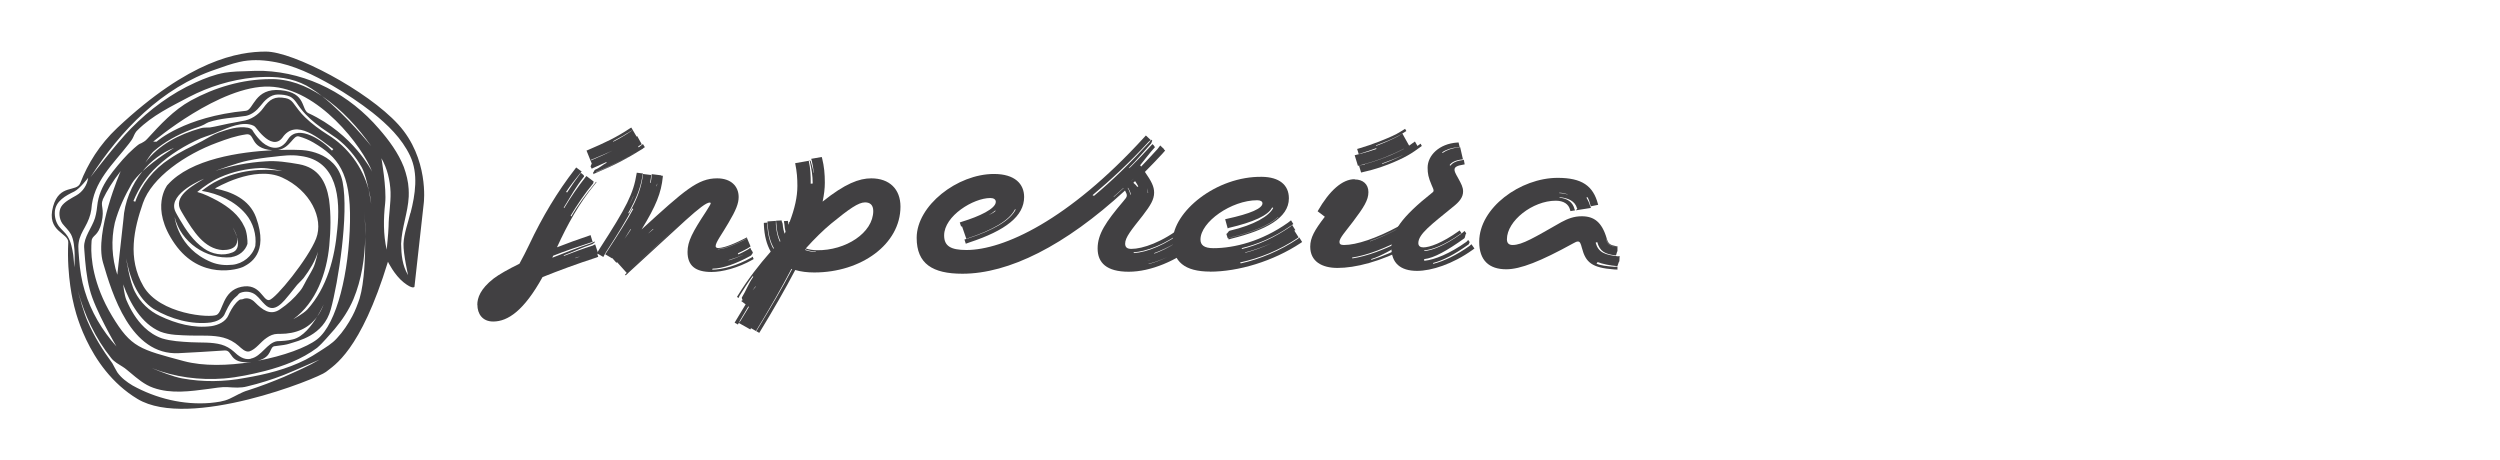<?xml version="1.0" encoding="UTF-8"?>
<svg id="Layer_1" data-name="Layer 1" xmlns="http://www.w3.org/2000/svg" viewBox="0 0 315 58">
  <defs>
    <style>
      .cls-1 {
        fill: #414042;
        stroke-width: 0px;
      }
    </style>
  </defs>
  <path class="cls-1" d="M50.17,15.67c-3.91-4.28-13.2-9.17-16.67-9.17s-9.61,1.05-18.72,9.61c-2.24,2.11-3.72,4.52-4.66,6.95-.46,1.2-2.63.07-3.43,2.95-.89,3.21,1.97,3.31,1.91,4.54-.21,4.38.67,7.69.67,7.69,0,0,1.55,8.12,8.06,12.03,6.51,3.91,22.75-2.6,23.74-3.41.99-.81,4.34-2.54,7.81-13.88,0,0,.81,1.67,1.98,2.6s1.36.56,1.36.56l1.18-10.6s.68-5.58-3.22-9.86ZM9.37,33.82c-.03-.51-.08-1.2-.14-1.69-.13-.82-.27-1.64-.71-2.35-.3-.49-.74-.8-1.11-1.28-.38-.53-.54-1.17-.5-1.82.08-1.35,1.4-2.05,2.45-2.55.71-.36,1.75-1.73,1.75-1.73-.12.91-.68,1.76-1.49,2.22-.64.37-1.54.81-1.91,1.43-.36.61-.26,1.52.15,2.12.33.43.81.85,1.08,1.35.71,1.31.41,4.3.41,4.3ZM12.94,25.15c.53-1.11,1.26-2.32,2.27-3.59,0,0-3.35,7.69-2.23,11.53,1.12,3.84,3.47,11.72,9.55,11.41,1.92-.1,3.91-.21,5.76-.34,1.12-.08.45,1.76,3.38,1.45-2.92.47-6.04.55-8.51-.11-5.52-1.49-6.63-1.67-9.05-5.7-2.42-4.03-2.66-7.37-2.6-8.86,0-.17.02-.36.03-.57.06-.8.84-.53,1.26-2.35.41-1.76-.2-2.1.16-2.86ZM31.6,45.21c-.87.19-1.58-.37-2.15-.92-.46-.41-.98-.7-1.56-.87-1.22-.34-2.6-.23-3.89-.3-1.2-.07-2.41-.13-3.58-.48-.84-.29-1.61-.79-2.24-1.4-1-.96-1.71-2.16-2.25-3.42-.27-.63-.41-1.99-.41-1.99.85,2.37,2.29,4.95,4.68,5.96,1.18.46,2.56.44,3.83.49,1.25.03,2.87-.08,4.11.26.71.18,1.39.56,1.93,1.04.35.31.84.82,1.34.7.86-.27,1.42-1.21,2.2-1.72.39-.28.87-.49,1.37-.49.11,0,.21,0,.3,0,2.04,0,3.62-.7,4.68-2.17.51-.84.82-1.54.82-1.54-.22.59-.5,1.1-.82,1.54-.71,1.16-1.81,2.59-3.09,2.87-.64.16-1.29.2-1.94.22-1.27.17-1.97,1.94-3.34,2.2ZM41.46,25.13c-.37-2.28-1.36-4-3.79-4.44-1.38-.24-2.79-.47-4.21-.36-2.15.13-4.28.54-6.33,1.21,0,0,2.71-1.03,4.13-1.31,1.07-.22,2.15-.37,3.24-.48,1.11-.13,2.2-.28,3.34-.1,4.71.57,5.05,5.43,4.66,9.22-.32,3.61-1.28,7.37-3.77,10.12-.5.54-1.78,1.23-1.78,1.23,2.9-2.11,4.21-5.82,4.54-9.27.18-1.93.23-3.89-.03-5.81ZM22.66,26.25c.11.29.39.7.55.99,1.12,1.82,2.51,4.13,4.85,4.27,1.53,0,1.99-.71,1.78-1.66-.18-.6-.47-1.11-.51-1.19.26.42.43.82.51,1.19.22.75.28,1.62-.54,1.95-1.19.5-2.6.23-3.61-.5-1.35-.94-2.26-2.32-3.07-3.7-.17-.32-.45-.74-.58-1.08-.83-2.21,3.67-4,3.67-4-1.02.66-3.76,1.98-3.05,3.76ZM29.17,32.39c.93-.14,1.73-.77,2.01-1.66.03-.36-.06-1.57-.39-2.16-.66-1.48-2-2.5-3.4-3.28-.8-.42-1.66-.87-2.54-1.1.88-.72,1.83-1.38,2.87-1.85,1.61-.71,3.35-1.1,5.11-1.17.94-.04,2.76.39,2.76.39-2.71-.41-5.61-.06-8.08,1.16-.76.35-1.44.83-2.09,1.33,2.09.35,4.16,1.27,5.55,2.92.93,1.1,1.37,2.6,1.2,4.02-.36,1.29-1.58,2.24-2.87,2.37-.91.1-1.84.01-2.67-.33-4.24-1.75-4.62-5.67-4.62-5.67.77,3.15,3.99,5.36,7.16,5.05ZM21.1,23.3s-2.29,2.85.93,7.44,8,3.22,8.68,2.85c.68-.37,3.22-1.61,1.55-6.2-.84-2.29-3.11-3.25-5.18-3.64,0,0,4.94-2.99,8.47-1.38,3.53,1.61,5.27,5.14,4.28,7.69-.99,2.54-5.11,7.62-5.92,7.75-.81.12-1.12-2.17-3.5-1.67-2.39.5-2.29,3.1-3.1,3.53-.81.43-7.19-.06-9.24-3.6-2.05-3.53-1.18-7.25-.06-10.48s5.33-6.14,9.36-7.62c1.27-.47,2.26-.83,3.64-1.04,1.22-.18.36,1.76,3.3,2h0c-3.98.21-10.27,1.07-13.2,4.37ZM19.41,38.96c2.08,1.23,4.75,1.99,7.17,1.67.68-.11,1.35-.4,1.67-.94.32-.67.61-1.36,1.11-1.93.13-.15.27-.29.43-.42.17-.1.26-.36.49-.44.63-.26,1.42-.17,1.95.27.44.36.76.84,1.15,1.2,1.21,1.23,2.36-.4,3.13-1.32,0,0,.67-.84.67-.84.31-.44.75-.78,1.09-1.2.75-1,1.44-2.1,1.8-3.3,0,0-.29,1.45-.63,2.1-.33.67-.74,1.27-1.07,1.94-.17.34-.35.66-.59.94-.71.88-1.53,1.63-2.48,2.27-1.25.89-2.29.03-3.17-.86-.4-.43-.99-.66-1.54-.41-.12.06-.33,0-.45.11-.54.42-.91,1.02-1.22,1.63,0,0-.11.24-.11.24-.36.87-1.3,1.28-2.16,1.42-2.23.3-4.48-.32-6.48-1.27-1.36-.63-2.49-1.71-3.17-3.05-.69-1.31-1.1-4.22-1.1-4.22.44,2.4,1.37,5.03,3.5,6.41ZM34.62,43.62c.88-.1,1.51-.2,1.79-.3,1.12-.37,4.34-.99,5.27-4.34.93-3.35,2.29-12.03,1.49-16.05-.81-4.03-5.33-4.03-5.33-4.03,0,0-1.11-.06-2.79,0,1.57-.29,1.89-1.92,2.61-1.71.67.19,1.29.45,1.85.78,3.04,1.8,4.71,3.72,4.59,9.98-.12,6.26-1.61,12.83-4.15,14.81-1.3,1.01-4.21,2.09-7.49,2.7,1.94-.49,1.41-1.76,2.17-1.85ZM41.83,18.98c-1.08-1.2-4.19-3.38-5.48-1.52-.15.2-.3.48-.49.64-.94.99-2.31.42-3.1-.45-.37-.38-.72-.84-.97-1.27-.11-.14-.36-.25-.57-.29-1.23-.22-2.49.21-3.66.61-.74.26-1.41.71-2.1,1.08-1.4.71-2.82,1.37-4.11,2.25-1.96,1.28-3.53,3.17-4.31,5.39,0,0-.23-.09-.23-.09.68-1.65,1.69-3.17,3.01-4.38,1.59-1.49,3.49-2.64,5.48-3.52.73-.29,1.5-.5,2.22-.84,1.26-.51,3.1-1.38,4.43-.75.14.09.21.13.32.29.2.26.62.76.94,1.04.74.69,1.67,1.11,2.38.17,1.71-2.53,4.73.23,6.41,1.45,0,0-.17.18-.17.18ZM17.96,21.58c-1.4,1.72-2.28,3.89-2.41,6.08-.26,2.32-.77,6.96-.77,6.96-.69-2.1-.8-4.4-.31-6.56.47-1.74,1.25-3.4,2.15-4.95.31-.5.79-1.02,1.34-1.53,1.06-1.3,2.41-2.34,3.97-2.95,0,0-2.3,1.4-3.97,2.95ZM17.7,18.07c-.32.16-.55.4-.81.61-1.01.88-1.86,1.91-2.68,2.94-.81,1.04-1.5,2.16-1.8,3.4-.17.63-.17,1.33-.32,1.97-.23,1.31-1.26,2.42-1.46,3.68-.05.31-.03.59,0,.92.12,1.63.26,3.31.68,4.89.64,2.56,3.36,7.17,3.36,7.17-1.79-2-3.21-4.38-3.99-6.99-.4-1.3-.61-2.66-.71-4-.03-.64-.16-1.45-.06-2.08.1-.75.48-1.39.79-1.96.4-.72.7-1.43.81-2.23.23-3.52,2.73-5.68,4.73-8.28.2-.27.42-.53.56-.86.14-.32.28-.64.55-.87,1.84-1.83,4.2-2.96,6.45-4.15,2.54-1.32,5.33-2.18,8.18-2.46,2.01-.17,4.09-.12,5.97.7.83.35,1.72.93,2.61,1.63,2.5,1.67,4.64,4.07,6.22,6.32,0,0-3.09-3.86-6.22-6.32-1.99-1.33-4.21-2.19-6.56-2.13-3.48.02-6.92,1.04-9.96,2.7-2.17,1.2-3.86,3.05-5.51,4.85-.22.26-.53.42-.83.58ZM9.61,35.84c.02.1.05.2.07.3-.05-.19-.07-.3-.07-.3ZM35.85,47.46c-1.51.63-3.03,1.22-4.6,1.72-.81.23-1.54.7-2.3,1.05-.78.37-1.62.45-2.46.54-3.38.28-6.83-.56-9.79-2.2-.73-.44-1.43-.96-1.92-1.66-.23-.36-.41-.77-.62-1.13-1.21-1.65-2.3-3.39-3.12-5.28-.46-1.03-.96-2.84-1.23-3.88.82,3.06,2.21,6.01,4.2,8.49.37.49.95.78,1.46,1.11.35.21.62.48.93.72.89.75,1.8,1.53,2.91,1.92,2.25.8,4.69.44,6.99.14.78-.1,1.55-.26,2.37-.22.81.05,1.66.13,2.46-.09,1.58-.38,3.13-.86,4.64-1.45,1.49-.6,4.51-1.94,4.51-1.94-1.43.85-2.91,1.48-4.42,2.15ZM45.31,37.61c-.25.74-.54,1.52-.91,2.21-.52.99-1.18,1.98-1.95,2.8-.61.69-1.42,1.15-2.18,1.65-.57.37-1.14.73-1.74,1.04-2.41,1.22-5.02,1.86-7.66,2.31-2.62.5-5.34.54-7.96.05-1.07-.2-2.69-.83-3.78-1.29-.39-.16-.78-.33-1.16-.51.1.04.55.25,1.16.51,2.86,1.14,6.02,1.55,9.08,1.31,1.75-.15,3.49-.52,5.19-.95,2.33-.61,4.62-1.47,6.55-2.91.82-.7,1.48-1.57,2.2-2.35.96-1.14,1.81-2.42,2.39-3.8,1.02-2.46,1.43-5.17,1.48-7.87-.01-1.8-.09-3.12-.09-3.12.07,1.03.11,2.07.09,3.12.01,2.44-.1,5.74-.71,7.8ZM46.44,23.88c-.75-2.84-2.63-5.37-5.13-6.9-1.02-.65-2-1.35-2.87-2.2-.58-.54-1.06-1.24-1.53-1.86-.24-.3-.54-.48-.9-.55-1.42-.28-2.03.13-2.85,1.26-.61.86-1.58,1.48-2.64,1.62-.38.06-1.37.26-1.75.33-.76.15-1.55.36-2.32.48-.4.03-.82-.02-1.2.11-2.65.75-5.28,2.07-6.94,4.33,0,0,.64-1.07,1.07-1.45,1.36-1.19,2.98-2.06,4.66-2.71.56-.24,1.15-.36,1.69-.65.18-.1.36-.22.55-.29,1.52-.52,3.15-.55,4.72-.8.75-.17,1.33-.65,1.81-1.25.53-.69,1.23-1.43,2.19-1.44.53,0,1.07.05,1.56.27.62.32.92,1,1.33,1.5.72.94,1.63,1.72,2.59,2.41.58.4,1.4.95,1.98,1.36,1.28.99,2.34,2.25,3.13,3.65.37.7.66,1.83.86,2.79.16.6.27,1.2.32,1.82,0,0-.11-.82-.32-1.82ZM38.88,14.27c-.98-.45-.23-2.6-3.52-2.91-3.3-.31-3.39,2.5-4.37,2.6-7.8.74-11.26,3.89-11.26,3.89h-.43s8.43-7.13,14.63-6.94,11.78,7.62,12.96,10.72c0,0-2.36-4.74-8-7.36ZM48.96,28.55c-.03.95-.24,2.91-.24,2.91-.43-1.92-.41-3.9-.19-5.84.2-1.87-.47-5.68-.47-5.68.74,1.29,1.09,2.78,1.15,4.26.04,1.45-.24,2.9-.25,4.35ZM51.71,26.84c-.31,1.29-.81,2.56-.87,3.88-.03,1.29.58,3.95.58,3.95-.73-1.2-.86-2.59-.88-3.95.08-2.06.86-3.93.96-5.94,0-.29.02-.69-.01-.97-.05-.95-.29-1.88-.61-2.77-.7-1.78-1.87-3.37-3.12-4.8-3.7-4.31-8.86-7.07-14.58-7.31-.55-.02-1.37,0-1.92.03-.97.02-1.96.05-2.92.2-1.3.22-2.55.71-3.74,1.25-3.03,1.36-5.75,3.4-8.07,5.75-1.88,1.9-5.13,6.17-5.13,6.17,3.78-5.9,9.01-11.32,15.79-13.59.97-.34,1.94-.7,2.96-.93,1.36-.32,2.79-.28,4.16-.05,2.71.43,5.23,1.69,7.58,3.03,1.74,1.01,3.46,2.16,5.05,3.4,1.88,1.5,3.68,3.22,4.73,5.44,1.07,2.25.65,4.91.06,7.2Z"/>
  <g>
    <path class="cls-1" d="M60.14,38.42c0-.9.39-2.02,2.05-3.32.67-.51,1.81-1.16,3.26-1.87.43-.79.85-1.6,1.21-2.36,1.69-3.59,3.59-6.73,5.76-9.53.06-.09.12-.15.18-.24l.69.51c-.06.09-.15.15-.21.24-.6.75-1.21,1.51-1.75,2.32l.12.09c.54-.81,1.09-1.63,1.66-2.38.03-.03.03-.09.06-.12l.36.3s.09.15.06.18c-.97,1.21-1.75,2.59-2.56,3.92l.06.06c.81-1.36,1.69-2.65,2.65-3.86.06-.06.09-.12.15-.18l.91.69c-.03.06-.03.18-.06.24-1.06,1.27-1.99,2.65-2.84,4.07l.09.09c.81-1.42,1.84-2.78,2.87-4.04.09-.09.15-.21.24-.33l.06.06c-.09.09-.15.21-.24.3-1.96,2.37-3.42,5.02-4.74,7.9,1.3-.51,2.67-1.01,4.08-1.48.06-.03.09-.03.15-.06l.27.9s-.09-.03-.15,0c-1.68.55-3.32,1.1-4.83,1.7-.04.08-.08.17-.11.25,1.55-.61,3.24-1.28,4.98-1.86.15-.06.24-.15.36-.18l.03.09c-.12.06-.21.21-.33.24-1.27.42-2.44.97-3.62,1.42l.06.06c1.15-.45,2.35-.9,3.62-1.3.12-.06.21-.12.3-.15l.39,1.18s-.08,0-.13-.03l.13.43c-.06,0-.12.03-.18.06-2.5.81-4.74,1.64-6.84,2.48-2.34,4.23-4.37,5.6-6.22,5.6-1.36,0-1.99-.97-1.99-2.11ZM73.11,32.31c-.22.05-.43.12-.63.19l.03.03c.2-.08.4-.15.6-.22ZM74.74,21.92c.08-.04.16-.08.25-.12-.07.03-.14.05-.22.09l-.06-.12c.12-.06.15-.33.27-.39.57-.21,1-.66,1.45-.87l-.03-.09c-.48.21-.97.45-1.54.69-.12.03-.21.12-.3.15l-.15-.3.15-.36-.21-.51-.45-1.12s.06-.03.09-.03c2.26-.97,3.62-1.6,5.4-2.78.06-.03.09-.06.15-.09l.18.3c-.06.03-.12.06-.15.09-.81.51-1.57.94-2.32,1.33l.03.06c.78-.39,1.48-.81,2.29-1.36.06-.03.09-.09.15-.12l.49.84s.05-.04.08-.06l.57,1.03c-.06.03-.15.09-.21.12-.09.06-.18.09-.24.15l.06.12c.09-.06.15-.12.21-.18.12-.06.24-.18.33-.24l.24.39c-.05.06-.13.09-.21.12l.03.03c-.06.03-.09.06-.15.09-1.9,1.18-3.32,1.96-5.79,2.99-.12.06-.27.12-.39.18v-.03ZM77.18,18.97c-.8.37-1.67.73-2.72,1.17l.03.06c1.04-.44,1.9-.83,2.69-1.23ZM80.79,18.78c-1.85,1.14-3.26,1.89-5.69,2.89v.03c2.47-1.03,3.89-1.81,5.69-2.92Z"/>
    <path class="cls-1" d="M78.83,34.69l-.08-.09c.15-.14.31-.29.46-.44,2.6-2.36,4.62-4.25,6.17-5.67h0c-1.55,1.4-3.57,3.3-6.16,5.66-.09.08-.17.16-.25.24l-1.22-1.36s-.05.05-.08.08l-.53-.6s-.02.03-.02.04l-.86-.51c.04-.07.09-.14.14-.21,1.59-2.44,2.66-4.14,3.39-5.5l-.11-.06c-.72,1.37-1.75,3.08-3.34,5.52-.13.19-.21.4-.32.59l-.49-.29h0s-.32-.18-.32-.18c.11-.19.23-.39.35-.58,3.41-5.28,4.25-6.94,4.65-9.44,0-.04.01-.09.02-.13l.79.1s-.04.08-.05.13c-.23,1.58-.69,2.85-1.82,4.87h.12c1.13-2.01,1.53-3.28,1.75-4.86,0-.03-.02-.05-.02-.08l1.05.13s0,.05,0,.08c-.04.31-.08.61-.14.9h.08c.06-.29.09-.59.12-.9,0-.06,0-.13,0-.19l1.19.15s0,.02-.02.03l.24.03c0,.05,0,.1-.01.16-.2,1.99-.84,3.62-2.67,6.6,5.45-4.98,7.1-6.44,9.52-6.44,1.75,0,2.71,1,2.71,2.35,0,.81-.33,1.66-1.3,3.29-.78,1.36-1.6,2.41-1.6,2.9,0,.15.12.24.3.24.54,0,1.51-.27,3.2-1.12.15-.07.29-.15.43-.22l.05.11c-.13.07-.28.14-.43.22-1.69.85-2.7,1.13-3.27,1.13v.03c.57,0,1.58-.29,3.28-1.14.14-.07.28-.15.41-.22l.43,1.01c-.13.07-.24.18-.38.25-.44.23-.84.46-1.22.62l.06.14c.39-.17.79-.4,1.22-.63.11-.06.19-.15.29-.21l.15.35.04-.03.14.33c-.11.07-.16.29-.28.35-1.78.99-3.57,1.63-4.81,1.63l-.04.13c1.28,0,3.16-.52,4.95-1.53.05-.03.09-.09.14-.12l.13.31c-.05.03-.1.06-.15.09-1.81,1.03-3.8,1.54-5.16,1.54-2.02,0-3.02-.78-3.02-2.53,0-1.33.63-2.5,2.32-5.07.48-.75.6-.97.6-1.06,0-.06-.06-.09-.12-.09-.87,0-3.8,2.99-10.14,8.75-.16.14-.31.29-.46.44ZM78.7,30.07c.3-.41.57-.79.8-1.17l-.05-.03c-.23.37-.48.77-.75,1.2ZM79.26,25.86c.22-.39.4-.76.55-1.12h-.02c-.15.34-.32.72-.53,1.12ZM81.64,29.44c.24-.18.47-.37.68-.56l-.03-.04c-.21.19-.43.39-.65.6ZM82.81,23.13c-.04.11-.08.22-.1.33h.04c.02-.11.05-.22.07-.33ZM93.64,32.09c-.66.3-1.28.52-1.83.68v.04c.57-.16,1.18-.4,1.83-.71Z"/>
    <path class="cls-1" d="M95.66,41.94l-.38-.22s.05-.04.07-.07c1.7-2.79,3.22-5.37,4.46-7.74-.03-.01-.06-.02-.09-.03-1.23,2.36-2.72,4.96-4.42,7.74-.02.03-.01.07-.03.1l-.64-.37c-.03.05-.06.11-.09.16l-1.46-.82c-.03.07-.06.14-.1.2l-.42-.23c.09-.15.19-.31.28-.47.38-.64.75-1.25,1.11-1.84l-.56-.42c.03-.05.1-.07.17-.09.02-.06-.13-.28-.09-.35.52-.83.86-1.82,1.45-2.62l-.09-.07c-.59.8-1.13,1.64-1.65,2.47-.05.09-.08.19-.13.28l-.19-.14c.05-.09.1-.18.16-.26,1.18-1.92,2.61-3.77,4.09-5.45-.51-.89-.8-2-.86-3.32,0-.1,0-.2-.01-.3l.45-.03c0,.1-.02.2-.01.3.06,1.2.31,2.19.76,2.99l.07-.07c-.45-.78-.71-1.75-.77-2.92,0-.15-.04-.3-.04-.45l1.06-.07c0,.15,0,.3,0,.46.05.85.22,1.57.5,2.17l.07-.07c-.28-.58-.46-1.27-.5-2.1,0-.16-.05-.32-.05-.48l.7-.04c0,.16.13.31.14.48.03.44.12.85.25,1.2.04-.08.07-.17.11-.25-.08-.29-.13-.62-.15-.97,0-.13-.06-.25-.06-.37l.5-.03c0,.12.06.24.07.37,0,.05,0,.09.01.13.03-.07.06-.14.08-.21-.01-.04-.02-.08-.03-.12h.08c.66-1.72.99-3.2.99-4.58,0-.97-.06-1.78-.27-2.81,0-.02,0-.03-.01-.05l1.77-.31s-.05.04-.05.06c.22.97.24,1.84.24,2.84l.25-.03c0-1.02-.15-1.87-.37-2.83,0-.03-.07-.04-.08-.07h.06s.12.02.13.05c.12.52.31.99.36,1.49h.04c-.05-.51-.14-1-.26-1.52-.02-.08-.05-.15-.07-.23l1.33-.23c.02.07.04.15.06.22.24.97.33,1.9.33,3.02,0,.73-.1,1.53-.28,2.38,2.83-2.27,4.61-2.93,6.13-2.93,2.29,0,3.68,1.36,3.68,3.56,0,4.74-4.95,8.3-10.86,8.3-.89,0-1.69-.1-2.4-.31-1.26,2.42-2.78,5.04-4.47,7.82-.02.03-.03.05-.05.08ZM93.08,40.69c.05-.09.15-.15.21-.24.37-.61.73-1.21,1.08-1.78l-.08-.06c-.34.58-.7,1.18-1.07,1.8-.05.09-.09.19-.14.28ZM94.86,36.55c.13-.14.25-.28.36-.43l-.04-.03c-.11.15-.22.31-.33.46ZM102.85,31.69c-.51-.02-.97-.1-1.39-.27l-.04.07c.4.15.85.24,1.33.25l.09-.06ZM110.03,26.59c0-.78-.42-1.09-1.03-1.09-.84,0-1.99.81-4.28,2.68-.98.81-2.07,1.88-3.19,3.12.41.15.88.22,1.38.23,3.65.06,7.12-2.2,7.12-4.95Z"/>
    <path class="cls-1" d="M141.75,24.01c-7.59,6.98-14.65,10.48-20.49,10.48-3.74,0-5.76-1.24-5.76-4.52,0-4.07,5.13-8.05,9.74-8.05,2.65,0,3.8,1.27,3.8,2.9,0,2.41-2.32,4.22-6.91,5.73-.15.05-.29.11-.44.16l-.17-.53c.14-.05.29-.09.43-.13,3.14-1.02,5.29-2.22,6.03-3.65l-.09-.03c-.71,1.41-2.83,2.63-5.95,3.65-.06.02-.12.06-.18.08l-.55-1.59s-.07.03-.11.04l-.17-.52c.1-.03.19-.07.29-.1,2.17-.66,4.25-1.63,4.25-2.5,0-.33-.3-.48-.69-.48-2.14,0-5.82,2.26-5.82,4.71,0,1.33.81,1.84,2.81,1.84,4.65,0,12.82-3.71,22.38-14.18.08-.08.15-.17.23-.25l.61.57c-.07.08-.18.13-.25.21-2.44,2.66-4.84,4.87-7.08,6.74l.18.09c2.24-1.86,4.55-4.11,6.98-6.76.09-.1.14-.22.23-.32l.14.13c-.09.1-.08.28-.17.37-.98,1.07-1.85,2.14-2.8,3.07l.04.02.2-.15c.89-.88,1.78-1.83,2.69-2.82.02-.02.02-.05.04-.07l.18.16s.16.22.15.24c-.69.74-1.25,1.54-1.86,2.27.04.06.08.11.12.17.67-.69,1.34-1.42,2.03-2.17.14-.15.24-.33.38-.49l.47.45-.02.02.17.17c-.12.14-.24.28-.37.42-.73.79-1.46,1.55-2.18,2.27.83,1.2,1.16,1.84,1.16,2.61,0,.87-.45,1.6-1.42,2.87-1.48,1.87-2.23,2.78-2.23,3.56,0,.45.24.66.78.66,1.39,0,3.89-.81,6.55-2.93.03-.02.05-.04.08-.06l.3.42s-.07.02-.09.04c-2.54,2.02-5.05,2.88-6.57,2.96l.06.1c1.56-.09,4.02-1,6.54-3.01.15-.12.28-.27.42-.39l.48.72s-.07.05-.11.07l.63.92s-.13.02-.22,0l.07.09s-.13.02-.16.05l.31.42s-.01,0-.02.01c-2.56,2.08-5.82,3.47-8.6,3.47s-3.92-1.12-3.92-2.93,1.03-3.35,3.23-5.94c.3-.36.45-.51.45-.75,0-.13-.06-.3-.2-.56ZM124.62,27.08c.33-.15.61-.31.82-.5l-.04-.06c-.21.19-.47.38-.79.56ZM141.57,23.71s-.01-.02-.02-.03c-.42.38-.83.75-1.24,1.11l.04.02c.41-.36.81-.72,1.22-1.1ZM142.47,24.52c0-.22-.1-.46-.34-.86-.01.01-.02.02-.04.03.22.38.31.63.31.83h.07ZM142.81,22.54h0c-.1.08-.19.17-.29.26h.01c.09-.08.19-.17.29-.26ZM143.43,23.49c-.1-.2-.24-.41-.41-.67-.07.07-.14.14-.22.21.22.18.39.34.48.51l.15-.05ZM145.11,32.72c-.22.06-.43.12-.63.17h0c.2-.04.41-.1.62-.17ZM144.66,24.31c0-.2-.03-.4-.09-.6.04.21.05.41.05.61h.04ZM147.33,32.28c-.88.42-1.77.74-2.61.96l.02.03c.84-.22,1.71-.56,2.58-.99ZM148.06,30.66c-.92.53-1.83.94-2.65,1.24l.05.05c.83-.3,1.71-.73,2.6-1.29Z"/>
    <path class="cls-1" d="M152.48,34.22c-3.2,0-4.71-1.24-4.71-3.83,0-3.68,5.46-8.21,11.25-8.11,2.14.03,3.38,1,3.38,2.71,0,2.5-2.96,4.01-7.21,5.07-.13.03-.26.07-.38.11l-.05-.16c.13-.04.26-.07.39-.1,2.65-.65,4.75-1.46,5.92-2.56l-.02-.02c-1.16,1.09-3.25,1.91-5.9,2.56-.16.04-.31.09-.46.13l-.17-.55c.16-.04.25-.36.43-.4,3.09-.73,4.95-1.83,5.48-2.87l-.14-.06c-.48,1-2.36,1.85-5.44,2.57-.06.01-.1.06-.16.07l-.32-1.16c.06-.01.12-.03.18-.04,3.05-.66,4.52-1.33,4.52-1.96,0-.24-.24-.39-.66-.39-3.26,0-7.15,2.74-7.15,4.95,0,.69.45,1.09,1.63,1.09,2.62,0,6.09-.87,9.38-3.2.14-.1.27-.21.4-.31l.29.47c-.13.1-.28.18-.41.28-2.01,1.41-4.14,2.28-6.11,2.76l.07.1c1.97-.49,4.06-1.41,6.07-2.81.08-.06.15-.15.23-.21l.41.65s-.09.04-.14.05l.54.85s-.08.06-.12.09c-2.27,1.53-4.82,2.56-7.25,3.08l.08.12c2.43-.54,4.96-1.59,7.22-3.11.06-.04.1-.11.16-.16l.36.57c-.06.04-.11.08-.17.12-3.5,2.32-7.87,3.62-11.46,3.62ZM160.24,30.63c-1.13.51-2.27.89-3.36,1.18l.03.04c1.09-.29,2.22-.69,3.33-1.22Z"/>
    <path class="cls-1" d="M170.7,22.61c1.03,0,1.72.6,1.72,1.6s-.57,1.9-1.96,3.74c-.94,1.24-1.69,2.05-1.69,2.53,0,.27.15.39.57.39,1.57,0,4.1-.84,6.94-2.38.31-.17.61-.35.9-.53l.11.21c-.29.18-.59.35-.91.52-1.34.73-2.62,1.29-3.76,1.69v.03c1.15-.4,2.42-.98,3.77-1.71.35-.19.67-.39.99-.59l.63,1.23c-.32.19-.63.43-.98.62-2.58,1.38-4.88,2.23-6.67,2.49l.04.11c1.8-.27,4.11-1.09,6.69-2.48.21-.11.41-.26.61-.38l.03.06c-.2.12-.26.52-.48.64-1.67.89-3.09,1.82-4.49,2.25l.04.09c1.41-.43,2.96-1.1,4.63-1.99.35-.19.67-.4.99-.59l.17.33c-.32.19-.66.38-1.01.56-3.68,1.96-6.85,2.71-9.05,2.71-1.96,0-3.44-.81-3.44-2.68,0-1.12.54-2.08,1.84-3.77l-.91-.69c1.51-2.65,3.14-4.04,4.65-4.04ZM171.23,20.87c.26-.06.52-.1.75-.16v-.04c1.5-.37,3.63-1.21,4.89-1.91v-.02c-1.34.73-3.43,1.55-4.9,1.91-.27.07-.56.18-.87.25l-.41-1.34c.31-.08.62-.15.88-.22.54-.15,1.2-.33,1.86-.57l-.03-.1c-.66.24-1.3.47-1.84.62-.12.03-.24.1-.36.13l-.2-.65c.13-.04.25-.08.37-.11,1.36-.39,3.44-1.18,4.59-1.78.32-.17.69-.4,1.08-.65l.16.28c-.39.26-.77.47-1.09.65-.7.37-1.74.79-2.75,1.16l.03.06c1.01-.37,2.03-.82,2.73-1.19.18-.1.37-.23.58-.36l.85,1.52c.24-.16.48-.34.73-.52l.32.56c.13-.09.26-.19.39-.29l.16.29c-.6.45-1.2.87-1.75,1.18-1.42.81-3.59,1.63-5.16,1.99-.24.05-.48.12-.74.18l-.26-.86ZM176.73,19.55c-.77.38-1.71.73-2.6,1.05l.03.06c.9-.32,1.81-.71,2.57-1.1Z"/>
    <path class="cls-1" d="M183.78,17.95l.14.59s-.09-.01-.13,0c-.84.06-1.56.29-2.09.66l.07.07c.52-.36,1.2-.62,2.03-.69.06,0,.12-.03.18-.04l.35,1.53s-.08.02-.11.02c-.81.09-1.33.35-1.57.71l.12.07c.21-.33.69-.59,1.47-.69.07,0,.13-.05.2-.06l.11.59c-.05,0-.1.02-.16.03-.78.12-1.12.3-1.12.63,0,.21.06.39.48,1.12.36.66.6,1.09.6,1.63,0,.75-.48,1.33-1.33,1.99-2.65,2.17-4.31,3.38-4.31,4.52,0,.36.24.54.63.54.78,0,2.35-.54,4.46-2.05.04-.03.08-.06.11-.08l.25.35s-.09.04-.12.06c-2.07,1.48-3.7,2.04-4.59,2.09l.03.09c.92-.06,2.52-.66,4.59-2.14.17-.12.32-.27.47-.39l.21.31c-.15.12-.11.52-.27.64-2.11,1.5-3.78,2.47-5.04,2.6l.02.21c1.33-.14,3.22-.9,5.32-2.4.08-.06.13-.16.21-.23l.2.28c-.08.06-.07.23-.15.29-1.71,1.22-3.21,2.02-4.49,2.34l.05.1c1.31-.33,2.9-1.07,4.57-2.26.08-.06.15-.15.23-.21l.38.54c-.08.06-.15.12-.23.17-2.53,1.81-5.19,2.65-7,2.65-2.11,0-3.23-1-3.23-2.9,0-2.02,1.24-3.86,5.16-6.97.12-.09.15-.15.15-.27s-.09-.33-.24-.66c-.42-.97-.51-1.48-.51-2.2,0-1.54,1.45-3.02,3.74-3.17.05,0,.1-.01.14-.01Z"/>
    <path class="cls-1" d="M203.81,33.97c-.13,0-.27-.01-.42-.02-2.81-.21-3.59-.87-4.07-2.71-.15-.57-.24-.81-.51-.81-.15,0-.33.09-.6.24-4.1,2.26-6.64,3.26-8.42,3.26-2.17,0-3.41-1.12-3.41-3.47,0-4.28,5.19-8.05,9.89-8.05,3.05,0,4.46,1,5.07,3.29,0,.04.02.07.03.11l-.96.19s.01-.07,0-.1c-.1-.4-.21-.76-.39-1.06l-.13.05c.17.3.34.63.45,1.02.03.1.09.19.12.29l-1.9.3c0-.05.14-.13.2-.2-.03-.01-.05-.02-.05-.04-.24-.92-1.13-1.31-2.17-1.41l-.07.06c1.03.08,1.69.57,1.91,1.41.02.07.06.13.07.19l-.58.09c0-.05-.02-.11-.04-.16-.18-.72-.81-1.15-1.81-1.15-2.9,0-6.15,2.53-6.15,4.86,0,.48.24.72.72.72,1.21,0,2.78-.97,6.12-2.87.84-.45,1.6-.75,2.59-.75,1.54,0,2.53.72,3.14,2.78.21.72.42.84,1.24,1,.04,0,.09.01.13.02v.09s-.09-.02-.13-.02c-.87-.15-1.09-.29-1.31-1.04h-.02c.22.77.45.9,1.33,1.05.04,0,.08,0,.12.01v.52c-.07,0-.15.55-.21.52-1.39-.15-2.02-.53-2.34-1.68l-.2.08c.33,1.22,1.15,1.54,2.84,1.72.06,0,.12-.06.18-.03l-.03.66c-.09,0-.21.63-.27.6-.87-.06-1.96-.29-2.47-.51l-.14.2c.54.24,1.28.32,2.25.4.13.01.26-.04.39-.03v.39ZM197.57,24.52c-.29-.14-.65-.22-1.09-.24l-.02.05c.42.02.79.09,1.11.2Z"/>
  </g>
</svg>